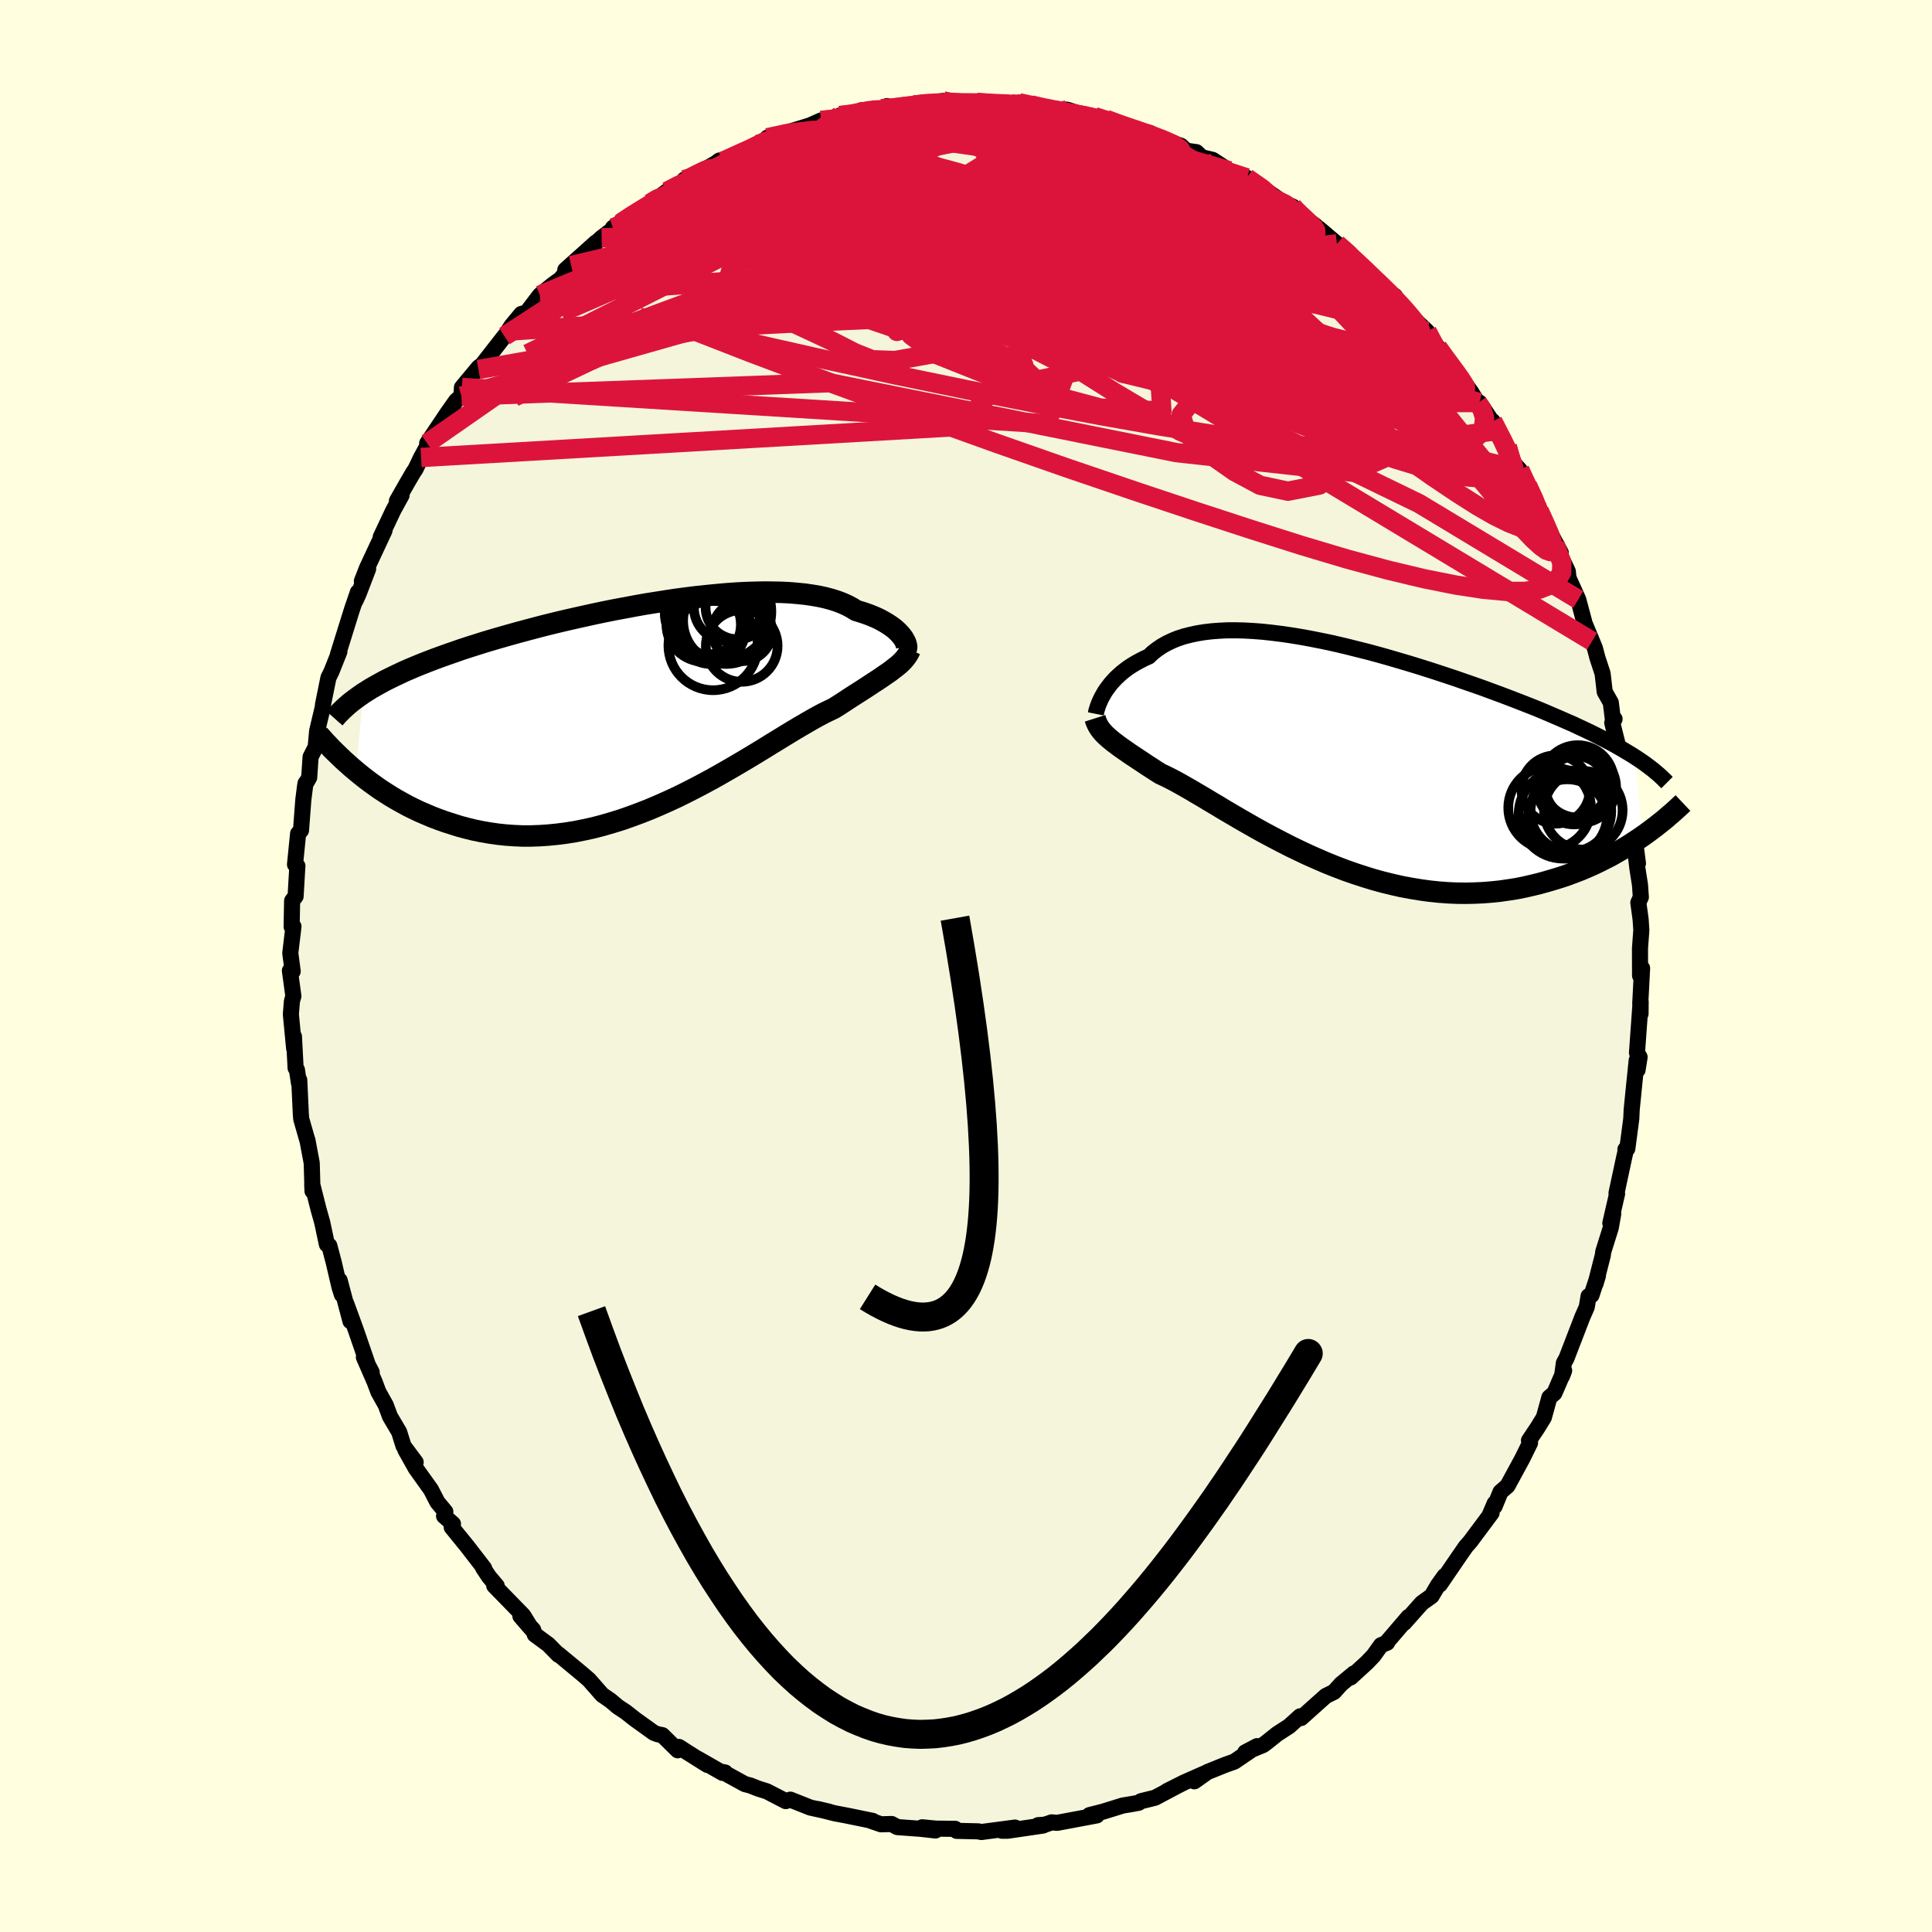 <svg xmlns="http://www.w3.org/2000/svg" width="500" height="500" viewBox="-100 -100 200 200"><defs><clipPath id="c"><path d="m26.29-7.37-.15-.18-.17-.19-.19-.19-.22-.2-.24-.19-.27-.19-.29-.19-.32-.19-.34-.19-.36-.18-.39-.17-.42-.17-.44-.16-.46-.15-.49-.15-.42-.26-.46-.25-.51-.23-.54-.21-.59-.19-.63-.17-.67-.15-.71-.12-.75-.11-.78-.08-.82-.07-.84-.04-.88-.02-.91-.01-.93.02-.96.03-.98.05-1 .07-1.01.09-1.03.1-1.05.11-1.05.13-1.06.14-1.07.16-1.07.17-1.07.17-1.07.19-1.07.2-1.07.2-1.05.21-1.05.22-1.04.23-1.03.23-1.01.23-1 .24-.98.24-.96.25-.94.25-.93.25-.9.25-.88.25-.86.25-.84.25-.82.26-.79.25-.77.25-.74.26-.72.25-.7.25-.68.25-.65.25-.64.25-.61.25-.59.25-.58.25-.55.26-.53.25-.51.25-.5.25-.47.26-.45.25-.44.25-.41.26-.4.25-.76 8.05.46.38.48.38.49.37.51.37.52.37.54.35.56.36.57.34.59.33.6.33.62.31.63.3.65.28.66.28.68.26.7.25.72.23.73.23.75.2.77.19.79.16.8.14.83.12.83.09.86.06.87.04h.88l.89-.03.91-.06.92-.09.93-.12.94-.15.95-.19.96-.21.96-.25.96-.28.97-.3.97-.34.97-.36.97-.38.96-.41.97-.43.95-.44.95-.47.94-.48.93-.49.92-.5.9-.51.89-.51.87-.51.86-.51.83-.5.82-.5.79-.49.77-.47.75-.46.72-.44.69-.41.67-.39.64-.37.61-.34.58-.31.56-.27.52-.25.54-.34.51-.33.5-.33.48-.31.47-.3.44-.28.43-.28.41-.27.38-.25.37-.24.36-.24.33-.23.31-.21.3-.21.27-.21"/></clipPath><clipPath id="b"><path d="m-24.71-6.51.16-.28.19-.28.21-.28.22-.29.25-.28.27-.29.29-.27.31-.28.34-.27.35-.26.38-.25.4-.24.42-.23.45-.23.47-.21.4-.38.45-.35.48-.33.53-.3.56-.27.59-.24.64-.21.67-.17.7-.15.74-.12.77-.09.79-.06.83-.04h.86l.88.02.9.05.93.07.94.1.97.12.98.14.99.16 1.01.18 1.01.2 1.03.21 1.02.23 1.04.25 1.03.26 1.04.26 1.03.28 1.03.29 1.02.3 1.02.3 1.01.31.99.31.99.32.97.32.96.32.94.33.93.32.91.32.89.33.87.32.85.32.83.32.8.31.79.31.77.31.74.31.72.31.7.3.68.3.67.29.64.3.62.29.61.29.58.29.57.29.54.28.53.28.5.28.49.28.47.28.45.27.43.27.8 8.21-.5.34-.52.34-.53.34-.55.33-.57.33-.58.33-.6.31-.61.31-.63.3-.65.29-.66.28-.68.26-.69.26-.71.24-.72.22-.75.22-.76.21-.78.19-.79.18-.81.16-.84.13-.84.12-.86.09-.88.07-.89.04-.91.02-.92-.01-.93-.04-.94-.07-.95-.1-.95-.13-.97-.16-.97-.18-.97-.22-.98-.24-.98-.27-.97-.3-.98-.32-.97-.34-.97-.37-.97-.39-.95-.41-.95-.42-.93-.44-.93-.45-.9-.46-.9-.47-.88-.47-.85-.47-.84-.48-.82-.47-.8-.47-.77-.45-.74-.45-.73-.43-.69-.42-.67-.39-.64-.38-.61-.35-.58-.33-.55-.3-.52-.27-.49-.24-.45-.21-.49-.31-.46-.3-.45-.29-.43-.29-.41-.27-.39-.26-.38-.25-.35-.24-.34-.24-.32-.22-.3-.22-.28-.21-.27-.2-.24-.2-.23-.19"/></clipPath><filter id="a"><feTurbulence baseFrequency=".05" numOctaves="3" result="noise" type="noise"/><feDisplacementMap in="SourceGraphic" in2="noise" scale="2"/></filter></defs><rect width="100%" height="100%" x="-100" y="-100" fill="#FFFFE0"/><path fill="beige" stroke="#000" stroke-linejoin="round" stroke-width="1.667" d="m69.78 1 .21-.77-.19 3.63.03 1.08.01-1.24-.38 5.28.27.45-.21 1.33-.09-1L69.2 12l-.29 2.89-.04.92-.41 3.1-.2.08.06.02-.18.77-.8 3.73.06.07-.7 3.04.3-.96-.25 1.43-.78 2.48-.05.39-.75 2.93.25-.84-.67 2.03-.3.1-.19 1.13-.45 1.02-1.65 4.28-.27.49-.18 1.34.21-.56-1.01 2.34-.52.44-.57 2.07-.65 1.06-.89 1.33.11.25-.83 1.68-1.5 2.76-.73.64-.61 1.49.01-.31-.54 1.26.22-.27-2.2 2.95-.48.55-.94 1.36-1.74 2.55.5-.89-.69.96-.66 1.12-1.01.72L45.36 68l.44-.61-2.19 2.56-.01.1-.64.26-.77 1.08-.66.69-1.71 1.57.34-.42-1.33 1.1-.74.82-.84.41-2.56 2.29-.1-.18-1.13 1.02-1.25.81-1.06.85-.39.29-1.86.77 1.23-.65-2.35 1.6-.93.33-1.86.75-1.35.96 1.07-.82-2.15.95-1.75.88 1.02-.51-2.26 1.2-1.46.36-.23.16-.58.11-1.08.18-2.03.63-1.41.36.76.03-4.1.77-.57-.05-.7.24-.71.05.52.04-3.68.54h-.58l1.36-.33-3.49.46-.32-.07-2.24-.05-.15-.21-1.99-.02-1.43-.14 1.38.33-1.52-.17-2.43-.18-.59-.32-1.1.03-1.1-.38.25.03-2.58-.53-1.37-.26-1.74-.44 1.22.29-1.99-.44-2.07-.82-.48.15-1.95-1.01-.89-.28-.84-.33-.55-.14-2.27-1.25.23.05-.27.04-2.57-1.47.99.64-2.02-1.27-.92-.59-.12.35-1.6-1.57-.47-.09-.4-.15-1.95-1.4-.98-.77-.79-.52-.76-.64-.87-.6-1.38-1.57-.72-.62-2.45-2.03.02.08-1.05-1.07-1.4-1.03-.17-.5-1.32-1.41 1.16 1.34-.86-1.4-3.01-3.09.26.02-.8-.95-.61-.92.11.05-1.76-2.28-1.6-1.97.13-.35-.92-.81.13-.45-.82-.99-.67-1.3-1.56-2.18-1.09-1.94 1.07 1.29-1.26-1.69-.45-1.44-.95-1.61-.44-1.18-.76-1.36-.38-1.02-1.12-2.57.81 1.56-.4-.77-1.26-3.66-.99-2.71.45 1.85-1.12-4.23.23 1.48-.25-.8-.6-2.57-.45-1.7-.25-.13-.48-2.26-.4-1.43-.64-2.54.03.71-.08-2.9-.45-2.4.01.09-.65-2.27-.04-.52-.16-3.49-.03.33-.21-1.39-.14-.19-.17-3.26.02 1.24-.34-3.54.11-1.36.15-.52-.36-2.64.29.07-.25-1.88.33-2.76-.19.02.05-2.68.36-.46.17-2.92.02-.22-.25-.16.32-3.2.3-.33.24-3.17.18-1.41.05-.29.14-.18.24-.43.14-2.12.53-1.04.15-1.65.58-2.44.03-.31.56-2.77.3-.6.83-2.08-.14.26 1-3.21.45-1.44.61-1.78-.25.88.31-.68 1-2.61-.65 1.27.53-1.36 1.81-3.87-.39.67 1.3-2.76.86-1.57-.48.58 1.11-1.95.61-1.04.19-.27.59-1.23 1.31-2.39-.68.92 2.09-3.12.92-1.3.54-.46.05-.9 1.73-2.08.67-.49-.69.71 2.69-3.45.48-.52-.3.31.55-.86 1.02-1.23.55-.15 1.37-1.8 1.32-1.07.83-.6 1.09-1.39-.61.45 3.17-2.84-1.05 1.01 1.64-1.5 2.03-1.54-.86.51 1.77-1.23 2.05-1.29.82-.65-.58.52 1.53-1.12 1.39-.68.41-.53.18.16 1.65-1.05 1.44-.82.35-.27 1.31-.33.51-.32 2.11-1.01 1.49-.66-.45-.04 2.03-.54 2.37-.73 1.17-.52 1.18-.1 1.06-.17-.3-.24 1.44-.11 1.84-.38-1.07-.05 2.09-.17.58-.27-.02.28 2.8-.38 1.03-.15 2.01-.28.12.27 2.2-.2 1.16.09 1.36.01-.78.09 2.78.14.92-.04-.65-.04.74-.13 1.24.21.27.3 3.49.21 1.94.63.67.24-.65-.22.86.06.43.2.76.08 4.04 1.49-.83-.41 1.33.33.99.57 2.22.76.54.51 1.06.15.55.53 1.13.27 1.74 1.13-.97-.34 1.88.64.89.43 2.25 1.49 1.45 1.01-1.07-.43 2.12.91.48.45-.37-.04 2.08 1.44.8.65 1.59 1.35 1.8 1.5-.77-.56 2.81 2.53-.35-.09 1.36 1.15.5.47.65.4.41.82 1.65 1.71-.17-.22 1.44 1.35 1.51 2.28-.42-.62 2.11 2.89-.44-.62 1.32 1.69.5.69.67 1.11.16-.05 1.94 2.9-.55-.96 1.5 2.62.23 1.27 1.06 1.14.96 2.07-.16-.45 1.31 2.61-.84-1.37 1.47 2.88 1.51 2.84-.6-.9 1.33 2.83.1.99-.05-.36 1.03 2.28.61 2.28-.07-.09.89 2.13.3.74.26.99.53 1.61.22 1.9.63 1.11.21 1.72.18-.02-.24.39.74 2.96.45 2.25-.06.08.21 1.19.16 1.62.49 2.75.16-.21.51 3.91-.34-1.85.28 2.36.27 1.71.09 1.28-.26.57.24 1.76.07 1.1-.14 1.89.01 2.81.21-.77" filter="url(#a)"/><path fill="#fff" d="m-24.71-6.51.16-.28.19-.28.21-.28.22-.29.25-.28.27-.29.29-.27.31-.28.34-.27.35-.26.38-.25.4-.24.42-.23.45-.23.47-.21.4-.38.45-.35.48-.33.53-.3.56-.27.59-.24.64-.21.67-.17.7-.15.74-.12.77-.09.79-.06.83-.04h.86l.88.02.9.05.93.07.94.1.97.12.98.14.99.16 1.01.18 1.01.2 1.03.21 1.02.23 1.04.25 1.03.26 1.04.26 1.03.28 1.03.29 1.02.3 1.02.3 1.01.31.99.31.99.32.97.32.96.32.94.33.93.32.91.32.89.33.87.32.85.32.83.32.8.31.79.31.77.31.74.31.72.31.7.3.68.3.67.29.64.3.62.29.61.29.58.29.57.29.54.28.53.28.5.28.49.28.47.28.45.27.43.27.8 8.21-.5.34-.52.34-.53.34-.55.33-.57.33-.58.33-.6.31-.61.31-.63.3-.65.29-.66.28-.68.26-.69.26-.71.24-.72.22-.75.22-.76.21-.78.19-.79.18-.81.16-.84.13-.84.12-.86.09-.88.07-.89.04-.91.02-.92-.01-.93-.04-.94-.07-.95-.1-.95-.13-.97-.16-.97-.18-.97-.22-.98-.24-.98-.27-.97-.3-.98-.32-.97-.34-.97-.37-.97-.39-.95-.41-.95-.42-.93-.44-.93-.45-.9-.46-.9-.47-.88-.47-.85-.47-.84-.48-.82-.47-.8-.47-.77-.45-.74-.45-.73-.43-.69-.42-.67-.39-.64-.38-.61-.35-.58-.33-.55-.3-.52-.27-.49-.24-.45-.21-.49-.31-.46-.3-.45-.29-.43-.29-.41-.27-.39-.26-.38-.25-.35-.24-.34-.24-.32-.22-.3-.22-.28-.21-.27-.2-.24-.2-.23-.19" filter="url(#a)" transform="translate(38.92 -21.59)"/><path fill="#fff" d="m26.29-7.37-.15-.18-.17-.19-.19-.19-.22-.2-.24-.19-.27-.19-.29-.19-.32-.19-.34-.19-.36-.18-.39-.17-.42-.17-.44-.16-.46-.15-.49-.15-.42-.26-.46-.25-.51-.23-.54-.21-.59-.19-.63-.17-.67-.15-.71-.12-.75-.11-.78-.08-.82-.07-.84-.04-.88-.02-.91-.01-.93.02-.96.03-.98.05-1 .07-1.01.09-1.03.1-1.05.11-1.05.13-1.06.14-1.07.16-1.07.17-1.07.17-1.07.19-1.07.2-1.07.2-1.05.21-1.05.22-1.04.23-1.03.23-1.01.23-1 .24-.98.24-.96.25-.94.25-.93.25-.9.25-.88.25-.86.25-.84.25-.82.26-.79.25-.77.25-.74.26-.72.25-.7.25-.68.25-.65.25-.64.25-.61.25-.59.25-.58.25-.55.26-.53.25-.51.25-.5.25-.47.26-.45.25-.44.25-.41.26-.4.25-.76 8.05.46.38.48.38.49.37.51.37.52.37.54.35.56.36.57.34.59.33.6.33.62.31.63.3.65.28.66.28.68.26.7.25.72.23.73.23.75.2.77.19.79.16.8.14.83.12.83.09.86.06.87.04h.88l.89-.03.91-.06.92-.09.93-.12.94-.15.95-.19.96-.21.96-.25.96-.28.97-.3.97-.34.97-.36.97-.38.96-.41.97-.43.95-.44.95-.47.94-.48.93-.49.92-.5.9-.51.89-.51.87-.51.86-.51.83-.5.82-.5.79-.49.77-.47.75-.46.72-.44.69-.41.67-.39.64-.37.61-.34.58-.31.56-.27.52-.25.54-.34.51-.33.5-.33.48-.31.47-.3.44-.28.43-.28.41-.27.38-.25.37-.24.36-.24.33-.23.31-.21.3-.21.27-.21" filter="url(#a)" transform="translate(-32.91 -26.74)"/><g fill="none" stroke="#000" transform="translate(38.92 -21.59)"><path stroke-linejoin="round" stroke-width="1.667" d="m-25.48-4.51.02-.1.02-.13.04-.16.06-.18.06-.2.08-.22.1-.23.11-.25.13-.26.15-.27.16-.28.19-.28.21-.28.22-.29.25-.28.27-.29.29-.27.31-.28.34-.27.35-.26.38-.25.4-.24.42-.23.45-.23.47-.21.4-.38.45-.35.48-.33.53-.3.56-.27.59-.24.64-.21.67-.17.7-.15.74-.12.77-.09.79-.06.83-.04h.86l.88.02.9.05.93.07.94.1.97.12.98.14.99.16 1.01.18 1.01.2 1.03.21 1.02.23 1.04.25 1.03.26 1.04.26 1.03.28 1.03.29 1.02.3 1.02.3 1.01.31.99.31.99.32.97.32.96.32.94.33.93.32.91.32.89.33.87.32.85.32.83.32.8.31.79.31.77.31.74.31.72.31.7.3.68.3.67.29.64.3.62.29.61.29.58.29.57.29.54.28.53.28.5.28.49.28.47.28.45.27.43.27.41.27.4.27.37.27.36.27.34.26.32.27.31.26.29.27.27.26.26.26" filter="url(#a)"/><path stroke-linejoin="round" stroke-width="2.222" d="m-25.56-4.05.08.25.09.23.1.21.12.21.13.2.15.19.16.19.18.19.2.19.21.19.23.19.24.2.27.2.28.21.3.22.32.22.34.24.35.24.38.25.39.26.41.27.43.29.45.29.46.3.49.31.45.21.49.24.52.27.55.3.58.33.61.35.64.38.67.39.69.42.73.43.74.45.77.45.8.47.82.47.84.48.85.47.88.47.9.47.9.46.93.45.93.44.95.42.95.41.97.39.97.37.97.34.98.32.97.3.98.27.98.24.97.22.97.18.97.16.95.13.95.1.94.07.93.04.92.01.91-.02.89-.04.88-.07.86-.09.84-.12.84-.13.81-.16.79-.18.78-.19.76-.21.75-.22.72-.22.71-.24.69-.26.68-.26.66-.28.65-.29.63-.3.61-.31.6-.31.58-.33.57-.33.55-.33.53-.34.52-.34.5-.34.49-.35.47-.35.45-.34.44-.35.43-.34.4-.35.4-.34.38-.34.37-.34.35-.33" filter="url(#a)"/><circle cx="24.705" cy="3.1" r="3.674" clip-path="url(#b)" filter="url(#a)"/><circle cx="23.7" cy="5.57" r="4.18" clip-path="url(#b)" filter="url(#a)"/><circle cx="24.035" cy="3.105" r="3.83" clip-path="url(#b)" filter="url(#a)"/><circle cx="23.345" cy="6.37" r="4.106" clip-path="url(#b)" filter="url(#a)"/><circle cx="24.245" cy="3.06" r="3.192" clip-path="url(#b)" filter="url(#a)"/><circle cx="21.495" cy="5.215" r="4.28" clip-path="url(#b)" filter="url(#a)"/><circle cx="24.405" cy="2.475" r="3.746" clip-path="url(#b)" filter="url(#a)"/><circle cx="24.985" cy="5.47" r="4.068" clip-path="url(#b)" filter="url(#a)"/><circle cx="22.88" cy="5.88" r="4.592" clip-path="url(#b)" filter="url(#a)"/><circle cx="22.12" cy="3.32" r="3.536" clip-path="url(#b)" filter="url(#a)"/></g><g fill="none" stroke="#000" transform="translate(-32.91 -26.74)"><path stroke-linejoin="round" stroke-width="2.222" d="m26.72-6.09.03-.05.01-.08.01-.09-.02-.12-.03-.12-.04-.14-.07-.16-.09-.16-.1-.18-.13-.18-.15-.18-.17-.19-.19-.19-.22-.2-.24-.19-.27-.19-.29-.19-.32-.19-.34-.19-.36-.18-.39-.17-.42-.17-.44-.16-.46-.15-.49-.15-.42-.26-.46-.25-.51-.23-.54-.21-.59-.19-.63-.17-.67-.15-.71-.12-.75-.11-.78-.08-.82-.07-.84-.04-.88-.02-.91-.01-.93.02-.96.03-.98.05-1 .07-1.01.09-1.03.1-1.05.11-1.05.13-1.06.14-1.07.16-1.07.17-1.07.17-1.07.19-1.07.2-1.07.2-1.05.21-1.05.22-1.04.23-1.03.23-1.01.23-1 .24-.98.24-.96.25-.94.25-.93.25-.9.25-.88.25-.86.25-.84.25-.82.26-.79.25-.77.25-.74.26-.72.25-.7.25-.68.25-.65.25-.64.25-.61.25-.59.25-.58.25-.55.26-.53.25-.51.25-.5.25-.47.26-.45.25-.44.25-.41.26-.4.25-.37.26-.36.26-.34.25-.33.26-.3.26-.29.26-.27.26-.26.26-.24.26-.23.26m59.59-7.09-.1.23-.12.22-.14.21-.15.2-.16.19-.19.2-.2.19-.22.19-.24.19-.26.2-.27.21-.3.21-.31.21-.33.23-.36.24-.37.24-.38.25-.41.27-.43.28-.44.28-.47.3-.48.31-.5.33-.51.33-.54.34-.52.25-.56.27-.58.31-.61.34-.64.37-.67.39-.69.41-.72.44-.75.46-.77.47-.79.49-.82.5-.83.5-.86.51-.87.51-.89.51-.9.51-.92.5-.93.49-.94.48-.95.47-.95.44-.97.43-.96.41-.97.38-.97.36-.97.34-.97.3-.96.28-.96.25-.96.21-.95.19-.94.15-.93.12-.92.09-.91.06-.89.03h-.88l-.87-.04-.86-.06-.83-.09-.83-.12-.8-.14-.79-.16-.77-.19-.75-.2-.73-.23-.72-.23-.7-.25-.68-.26-.66-.28-.65-.28-.63-.3-.62-.31-.6-.33-.59-.33-.57-.34-.56-.36-.54-.35-.52-.37-.51-.37-.49-.37-.48-.38-.46-.38-.45-.38-.43-.38-.42-.38-.4-.38-.39-.38-.38-.37-.36-.38-.35-.37-.33-.37-.33-.36" filter="url(#a)"/><circle cx="8.253" cy="-10.384" r="3.512" clip-path="url(#c)" filter="url(#a)"/><circle cx="8.088" cy="-8.989" r="4.462" clip-path="url(#c)" filter="url(#a)"/><circle cx="9.693" cy="-6.394" r="3.714" clip-path="url(#c)" filter="url(#a)"/><circle cx="5.753" cy="-8.614" r="3.854" clip-path="url(#c)" filter="url(#a)"/><circle cx="9.743" cy="-7.909" r="3.088" clip-path="url(#c)" filter="url(#a)"/><circle cx="9.253" cy="-10.389" r="3.302" clip-path="url(#c)" filter="url(#a)"/><circle cx="7.773" cy="-9.954" r="4.986" clip-path="url(#c)" filter="url(#a)"/><circle cx="6.033" cy="-9.809" r="4.31" clip-path="url(#c)" filter="url(#a)"/><circle cx="6.728" cy="-6.434" r="4.624" clip-path="url(#c)" filter="url(#a)"/><circle cx="6.488" cy="-8.104" r="3.58" clip-path="url(#c)" filter="url(#a)"/></g><g fill="none" stroke="#DC143C" stroke-linejoin="round" stroke-width="2"><path d="m31.7-79.52 1.39.68.64.5.44.52.38.6.29.65.09.62-.18.54-.49.44-.83.32-1.19.19-1.56.07-1.94-.04-2.35-.12-2.75-.19-3.16-.25-3.57-.3-3.99-.38-4.44-.45-4.9-.58-5.38-.72-5.86-.88-6.39-1.01-7.03-1.03" filter="url(#a)"/><path d="m57.32-51.36.49 1.18-.01.44-.37.09-.69-.18-1.06-.47-1.52-.89-2.07-1.44-2.7-2.07-3.35-2.73L42-60.82l-4.74-4.06-5.4-4.72-5.95-5.4-6.36-6.07" filter="url(#a)"/><path d="m38.4-74.76 1.06.93.64.69.5.63.26.49v.33l-.29.19-.54.06-.79-.04-1.05-.14-1.34-.26-1.66-.4-2.04-.57-2.47-.78-2.95-1.02-3.45-1.28-4-1.53-4.57-1.78-5.18-2.02L4.7-83.5l-6.42-2.51m-11.34-2.03 1.3-.17.92-.18.68-.13.63-.09.63-.03h.62l.58.06.47.11.28.18.03.27-.26.36-.56.45-.91.54-1.24.63-1.6.72-1.98.82-2.36.93-2.76 1.07-3.16 1.24-3.53 1.42-3.93 1.61-4.56 1.91m-1.92-.61.11-.1 1.1-.72 1.28-.79 1.23-.74 1.17-.67 1.17-.65 1.19-.65 1.19-.65 1.18-.63 1.16-.6 1.09-.57.98-.51.83-.43.65-.35.43-.25.21-.13-.02-.01-.28.14-.56.28-.86.42-1.19.54-1.56.7m19.79-5.82 1.22-.14 1.32-.08 1.33-.02h1.27l1.17.01 1.03.03.89.03.73.03.55.02.37.02.2.03.03.04-.15.06-.41.07-.8.07-1.32.05-1.92.03-2.53.02-2.97.01" filter="url(#a)"/><path d="m20.03-85.67 1.47.63.69.5.23.48-.12.52-.47.58-.82.64-1.18.72-1.54.82-1.92.91-2.37 1-2.9 1.06-3.47 1.12-4.06 1.18-4.64 1.26-5.2 1.36-5.7 1.45-6.19 1.51-6.7 1.52-7.34 1.57-8.3 1.9m79.93-8.88 1.78 1.65.98.95.77.73.7.68.67.67.64.68.61.68.54.64.46.58.32.47.15.31-.05.13-.27-.09-.49-.31-.71-.53-.9-.72-1.11-.91-1.31-1.11-1.57-1.34-1.88-1.62-2.31-1.99-2.81-2.42-3.36-2.81M-15-87.53l1.13-.1 1.17-.11 1.35-.11 1.57-.09 1.74-.07 1.85-.05 1.94-.04 2-.02 2.06-.02 2.06-.03 1.97-.05 1.79-.05 1.59-.04 1.46.01 1.41.09 1.35.14" filter="url(#a)"/><path d="m4.48-89.15.4-.04h.07l.09.08.13.18.04.27-.28.36-.81.41-1.53.43-2.28.47-2.97.53-3.59.64-4.14.74-4.74.82-5.53.88" filter="url(#a)"/><path d="m-24.23-83.71 1.06-.48 1.55-.55 1.7-.45 1.88-.38 2.09-.31 2.25-.26 2.3-.19 2.27-.12 2.22-.07 2.17-.04 2.12-.01h2.1l2.1.02 2.09.03 2.09.04 2.05.04 1.99.03 1.85-.01 1.63-.04 1.35-.07 1.11-.07 1.13.05" filter="url(#a)"/><path d="m-13.82-87.63.81-.15.95-.1 1.23-.04h1.41l1.55.07 1.7.11 1.87.14 2.03.17 2.16.18 2.25.2 2.27.23 2.26.26 2.18.28 2.08.29 1.92.27 1.74.25 1.56.2 1.38.17 1.24.16 1.11.14 1 .12.85.08.69.07" filter="url(#a)"/><path d="m4.75-89.23.73.03.76.26.78.43.57.55.12.63-.46.72-.98.81-1.4.93-1.74 1.1L1.1-82.5l-2.37 1.45-2.79 1.63-3.27 1.81-3.81 2-4.37 2.19-4.95 2.38-5.56 2.58-6.18 2.8-6.86 3.1-7.71 3.66m104.89 9.16.65 1.45.28.88.19.88-.01.73-.3.45-.61.12-.92-.18-1.2-.47-1.48-.73-1.78-1.02-2.12-1.35-2.52-1.69-2.93-2.06-3.35-2.44-3.73-2.79-4.09-3.18-4.43-3.58-4.81-4.02-5.28-4.49-5.76-4.95-6.15-5.38" filter="url(#a)"/><path d="m33.82-78.61.21.36.15.47.1.64-.13.71-.53.69-1.03.61-1.58.5-2.15.38-2.73.27-3.33.14-3.93.03-4.53-.06-5.15-.15-5.76-.22-6.44-.28-7.2-.31-8.04-.34-8.76-.53m-5.72-3.24.64-.39.96-.4 1.44-.57 1.75-.67 1.94-.71 2.09-.75 2.21-.77 2.31-.78 2.41-.77 2.45-.74 2.46-.71 2.38-.68 2.22-.64 2.01-.59 1.71-.51 1.23-.42" filter="url(#a)"/><path d="m54.53-56.39 1.03 2 .63 1.38.4.99.18.69-.04.44-.24.26-.42.11-.62-.05-.86-.25-1.13-.51-1.44-.81-1.77-1.13-2.1-1.45-2.44-1.77-2.75-2.09-3.06-2.43-3.34-2.78-3.64-3.14-4.02-3.52-4.57-3.95-5.34-4.42-6.12-4.92" filter="url(#a)"/><path d="m56.03-53.77.27 1.05.05.74-.43.31-.95-.13-1.48-.51-1.97-.84-2.51-1.19-3.1-1.59-3.77-2.1-4.51-2.66-5.3-3.26-6.11-3.84-6.96-4.4-7.88-4.94-9.01-5.52m-22.94-3.09 2.19-.47 2.48-.29 2.64-.05 2.77.17 2.97.33 3.19.42 3.42.49 3.64.53 3.79.55 3.94.59 4.1.65 4.27.72 4.39.8 4.48.9M5.49-89.36l1.14.24 1.51.3 1.7.33 1.48.29 1.08.22.74.15.52.11.43.11.39.12.27.1-.05.03-.57-.09-1.26-.23-1.95-.4-2.5-.55" filter="url(#a)"/><path d="M59.43-47.13h-.09l.52 1.15.51 1.16.31.89.1.59-.07.34-.23.1-.4-.14-.58-.42-.81-.74-1.05-1.1-1.33-1.5-1.63-1.91-1.94-2.33-2.23-2.75L48-57l-2.78-3.67-3.04-4.13-3.29-4.57-3.51-5M7-88.85l2.55.33 1.2.42.19.4-.43.44-.79.57-1.04.74-1.31.94-1.67 1.13-2.15 1.3-2.67 1.46-3.24 1.61-3.8 1.76-4.4 1.9-5.06 2.07-5.76 2.27-6.48 2.49-7.18 2.66-7.98 2.86m13.86-17.9.57-.18.85-.43.73-.35.5-.16.27.04.01.24-.27.46-.64.74-1.03 1.03-1.43 1.35-1.85 1.67-2.35 2.01-2.99 2.44-3.77 3.02-4.58 3.62" filter="url(#a)"/><path d="m-13.06-88.04 1.49-.1 1.51-.01 1.65.14 1.96.25 2.31.34 2.64.4 2.9.45 3.06.47 3.13.5 3.13.53 3.1.58 3.05.63 2.98.68 2.86.7 2.71.64 2.32.4" filter="url(#a)"/><path d="m1.12-89.39.96.09 1.08.21 1.32.29 1.4.34 1.49.42 1.66.51 1.87.61 2.08.68 2.16.71 2.12.72 1.96.66 1.77.61 1.61.54 1.49.5 1.42.46 1.38.44 1.27.43 1.11.41.96.37.8.32m-52.64-4.97 1.28-.33 1.81-.01 2.63.18 3.24.39 3.63.63 3.88.88 4.12 1.11 4.38 1.3 4.65 1.46 4.92 1.57 5.15 1.67 5.35 1.72 5.5 1.73 5.59 1.71 5.74 1.81" filter="url(#a)"/><path d="m50.93-61.15-.02-.02.18.39v.28l-.3.04-.64-.23-1.04-.53-1.49-.87-2-1.25-2.56-1.7-3.16-2.23-3.83-2.82-4.61-3.49-5.47-4.19-6.22-4.85m-5.27-5.03 2.5.93 1.4.57 1.34.66 1.49.79 1.58.9 1.61.95 1.59.98 1.57 1.01 1.55 1.03 1.55 1.04 1.55 1.06 1.54 1.06 1.51 1.05 1.44.99 1.31.89 1.14.77.95.63.78.51.63.4.51.31.38.23.22.12-.08-.07M-8.2-88.74l2.1-.27 1.44-.13h1.06l.81.12.57.21.3.3.02.4-.29.5-.59.59-.89.71-1.19.83-1.45.98-1.7 1.14-1.95 1.31-2.26 1.47-2.61 1.6-3.02 1.72-3.48 1.83-3.94 2-4.38 2.21-4.79 2.43-5.19 2.61-5.75 2.8" filter="url(#a)"/><path d="m-8.76-88.75.7-.05 1.36.15 1.89.26 2.19.37 2.34.52 2.45.64 2.53.77 2.59.87 2.62.96 2.64 1.03 2.66 1.08 2.66 1.1 2.66 1.12 2.69 1.12 2.71 1.12 2.74 1.1 2.74 1.09 2.65 1.07 2.48 1.02 2.29 1 2.2 1.04" filter="url(#a)"/><path d="m-30.96-80.19 1.1-.57 1.02-.48 1.23-.52 1.46-.58 1.65-.6 1.76-.6 1.83-.59 1.89-.59 1.89-.6 1.9-.59 1.88-.57 1.86-.52 1.81-.46 1.68-.41 1.49-.34 1.23-.29.95-.24.66-.2.36-.17.04-.13-.27-.08" filter="url(#a)"/><path d="m1.12-89.39.8.04.61.06.54.06.28.04-.03.07-.28.1-.48.17-.68.24-1.03.29-1.59.33-2.39.36-3.33.42-4.23.5-4.8.55m28.8-1.77.74.24 1.29.41 1.36.43 1.2.4 1.05.37.93.35.78.33.61.29.42.23.22.17-.01.11-.25.04-.54-.04-.83-.11-1.14-.2-1.43-.27-1.71-.38-2-.48-2.36-.62-2.82-.75-3.31-.91" filter="url(#a)"/><path d="m6.73-89.15 1.03.28 1.36.33.75.31-.06.28-.76.27-1.26.31-1.68.42-2.08.52-2.59.63-3.25.69-4.01.77-4.82.84-5.61.91-6.33.88m83.55 38.03.71 1.94-.02 1-.41.71-.76.58-1.12.44-1.52.23h-1.94L53.54-39l-2.81-.43-3.26-.65-3.74-.89-4.22-1.14-4.73-1.41-5.26-1.67-5.79-1.89-6.32-2.11-6.85-2.33-7.4-2.59-7.95-2.86-8.5-3.13-9.05-3.4-9.53-3.72m89.19 15.86.63 1.33.42.88.38.83.4.88.38.91.31.82.18.64.03.43-.13.19-.28-.03-.42-.25-.59-.49-.75-.75-.94-1.06-1.15-1.37-1.4-1.73-1.66-2.09-1.95-2.51-2.26-2.96-2.59-3.43-2.89-3.9-3.08-4.28-3.08-4.52" filter="url(#a)"/><path d="m-15-87.53.94-.1.6-.08.42-.03.26.05.07.16-.15.3-.39.44-.62.6-.86.77-1.13.96-1.48 1.17-1.92 1.4-2.43 1.66-2.99 1.93-3.59 2.21-4.16 2.46-4.67 2.66-5.04 2.75m90.96 4.18 1.28 1.74.65.88.46.65.33.51.17.35-.01.16-.24-.04-.52-.29-.82-.58-1.14-.91-1.48-1.3-1.82-1.73-2.2-2.19-2.61-2.7-3.08-3.23-3.76-3.93" filter="url(#a)"/><path d="m47.73-65.7.7 1.33-.1.65-.72.34-1.35.03-2.03-.27-2.76-.58-3.53-.88-4.37-1.16-5.29-1.45-6.22-1.75-7.19-2.07-8.17-2.41-9.23-2.79-10.39-3.2m4.72-8.83 2.1-.27 1.44-.14 1.07-.01.83.09.58.18.32.26.02.35-.29.43-.61.53-.93.64-1.23.74-1.5.89-1.76 1.03-2.03 1.2-2.35 1.36-2.76 1.53-3.27 1.68-3.84 1.86-4.36 2.01-4.78 2.16-5.08 2.29-5.28 2.29" filter="url(#a)"/><path d="m48.82-64.04 1.15 1.71.25.79-.21.52-.6.38-1.03.25-1.46.13-1.92.02-2.41-.1-2.93-.23-3.48-.42-4.04-.63-4.65-.89-5.26-1.16-5.9-1.43-6.52-1.67-7.13-1.89-7.77-2.12-8.49-2.41-9.12-2.8m20.34-13.56.64.15.92.1.7.15.36.23.01.33-.32.41-.68.51-1.02.63-1.34.78-1.62.95-1.91 1.13-2.27 1.31-2.76 1.49-3.35 1.66-4.02 1.84-4.68 2.06-5.24 2.28-5.71 2.5-6.18 2.73m74.65-10.3.32.35.46.45.62.58.6.58.37.48.02.28-.39.06-.84-.21-1.34-.5-1.83-.81-2.31-1.11-2.73-1.37-3.09-1.61-3.51-1.91-4.21-2.33" filter="url(#a)"/><path d="m56.03-53.77.33 1.13.21.94-.15.65-.56.38-.93.17-1.28.02-1.64-.14-2.05-.33-2.49-.61-3-.91-3.52-1.22-4.09-1.51-4.65-1.8-5.23-2.08-5.82-2.38-6.39-2.7-7-3.03-7.62-3.36-8.23-3.73-8.73-4.16" filter="url(#a)"/><path d="m52.98-58.28.42.61.28.92-.09.88-.44.83-.82.73-1.2.56-1.63.37-2.07.18-2.51.02-2.94-.11-3.4-.22-3.88-.35-4.38-.51-4.93-.68-5.46-.87-6.01-1.06-6.56-1.24-7.09-1.4-7.65-1.58-8.19-1.79-8.79-1.99-9.46-2.19m31.46-22.38.64.13.95.06.73.1.38.15.01.22-.34.28-.75.34-1.15.43-1.54.54-1.88.67-2.24.81-2.66.94-3.22 1.06-3.91 1.15-4.63 1.2-5.13 1.19m56.17-1.31 1.62 1.14.71.64.19.38-.12.28-.35.27-.59.28-.83.31-1.14.31-1.53.26-2 .18-2.56.08-3.14-.05-3.72-.18-4.32-.31-4.92-.43-5.52-.55-6.11-.67-6.67-.8-7.28-.93" filter="url(#a)"/><path d="m58.12-49.74.66 1.41.29.78.23.72.05.48-.26.05-.62-.46-.99-1.01-1.38-1.55-1.79-2.12-2.27-2.75-2.78-3.46-3.3-4.21-3.75-4.94-4.06-5.59m-51.97-15.24.79-.17.9-.16 1.15-.15 1.28-.14 1.35-.11 1.45-.09 1.53-.07 1.63-.07 1.67-.07 1.67-.07 1.62-.05 1.51-.03 1.34-.01h1.1l.77-.02.38-.06-.01-.09-.29-.11-.42-.1-.35-.04m-40.94 12.31.22-.04 1.44-.53 1.87-.51 2.04-.34 2.22-.2 2.45-.11 2.71-.05 2.95.01 3.19.04 3.39.07 3.58.11 3.74.14 3.88.17 4.01.22 4.1.26 4.19.31 4.24.37 4.25.41 4.23.42 4.14.41 3.99.39 3.85.41" filter="url(#a)"/><path d="m-5.4-89.12 1.24-.13 1.39-.05 1.44.02 1.46.07 1.44.09 1.37.11 1.28.11 1.2.11 1.11.1 1.02.1.97.1.94.1.89.11.81.11.65.09.44.06.19.03-.1-.02-.44-.08-.82-.14-1.21-.21-1.53-.27-1.73-.3m-15.37.26.84.05 1.78.44 2.61.72 3.16.98 3.55 1.25 3.85 1.51 4.12 1.73 4.33 1.94 4.51 2.12 4.66 2.28 4.81 2.41 4.92 2.5 4.97 2.56 4.96 2.5m-85.18-6.75 20.8-4.92 23.38 1.01 9.8 3.33-2.49 1.8-5.73-.54-2.15-1.28 1.95-.23 2.1 1.21-1.46 1.58-4.77.8-3.34.2 4.76 1.77 17.56 6.63 27.35 13.27 16.49 9.94" filter="url(#a)"/><path d="m-44.11-69.45 30.31-2.22 1.11 3.55 7.26 2.26 11.52-1.37 9.59-3.72 5.64-3.58 2.82-1.64 1.75.8 1.5 2.49.76 2.62-.75 1.39-2.13-.26-3.01-1.51-4.22-2.13-.92.32 35.19 13.06" filter="url(#a)"/><path d="m13.1-87.77 26.26 24.99-2.41-1.1-8.88-6.35-5.7-3.34-1.32.09 1.4 1.58 2.15 1.62 1.1.95-1.38-.15L19.87-71l-6.82-2.72-7.5-3.29-6.21-2.91-3.68-1.71-1.21-.02.11 1.66.38 2.75 1.24 2.61 4.42.97 8.22-1.68 7.46-3.99 15.42-.19" filter="url(#a)"/><path d="m-13.06-88.04-20.51 14.97 2.98-.18 9.01-1.21 7.75 1.98 4.73 3.58 1.92 2.64.03.57-.74-1.26-.41-2.31.91-2.63 2.84-2.41 4.5-1.88 5.12-1.15 4.69-.29 4.28.85 5.03 2.44 6.59 4.11 6.14 4.49-.06 1.87-12.53-3.93-22.95-9.6-5.02-11.36" filter="url(#a)"/><path d="m-23.72-84.03 41.89 9.84 8.51-1.16-1.57-2.96-2.52-2.39-.79-1.14.15.08-.56 1.01-2.13 1.63-3.27 2-3.01 2.03-1.22 1.68 1.46 1.12 3.7.56 3.99.06 1.67-.68-2.12-1.88-4.56-3.25-3.09-3.85 1.24-2.88 3.92-.78 9.3 2.67" filter="url(#a)"/><path d="M10.49-88.64.58-85.85l-13.52 2.76-6.67 1.84.79 2.03 7.59 3.29L.74-70.98l11.99 5.83 7.38 5.04.17 2.66-6.33-.3-9.29-2.48-7.65-3.05-2.69-2 2.7-.11 5.36 1.46 3.6 1.72-1.43.4L-1-63.59l-3.83-3.16 5-2.21 13.86.82 6.06.8-40.66-18.4" filter="url(#a)"/><path d="m1.7-89.29 5.23 6.71-4.15 5.34 7.54 7.18 12.31 6.37 7.58 2.67-.75-1.47-7.36-3.98-10.32-4.33-10.27-3.14-8.4-1.5-5.15-.22-.68.55 3.98 1.02 6.26 1.25 3.65.81-2.89-.36-5.3-.45 10.54 4.4 54.76 19.15" filter="url(#a)"/><path d="m53.14-58.33-20.61-5.83 7.11 7.37 1 .94-8.9-5.34-12.05-7.13-8.08-5.6-1.67-3.15 2.24-1.4 1.71-.73-1.83-.62-5.44-.5-7.26-.22-7.78-.02-9.09.47-12.06 3.04-18.21 11.85" filter="url(#a)"/><path d="m1.12-89.39-18.18 8.66 3.97 3.18 3.96 3.08 3.91 3.54 8.06 3.82 12.01 3.64 12.52 2.86 9.66 1.71 5.08.39.18-1.02-4.25-2.46-7.71-3.53-9.83-3.82-10.72-3.11-10.87-1.84-10.46-.77-8.47-.5-3.12-1.03 6.26-1.4 19.33 1.21L47.73-65.7" filter="url(#a)"/><path d="m31.7-79.52-36.59 1.56-14.69 4.01 5.31.76 13.32-.56 11.4-1.08 5.59-1.71.66-2.2-1.51-2.12L14-82.15l.5.1 2.44 1.71 3.81 2.96 4.06 3.42 3.01 2.89 1.03 1.74-1.1.67-2.39.31-2.11.86-.06 2.13 3.03 3.68 4.53 4.15.61.65-5.16-7.1 22.62-.06" filter="url(#a)"/><path d="m-28.98-81.24 12.95.25 11.85 9.65 6.07 7.57 1.91 1.93 2.27-1.72 4.96-2.67 6.76-2.27 5.94-1.83 2.92-1.82-.49-1.92-2.54-1.44h-2.59l-1.32 2.16-.29 4.1-1.53 4.43-6.55 1.73-13.55-4.06-15.53-8.62-19.98.38" filter="url(#a)"/><path d="m32.77-79.09-.16 7.66-9.41 5.07-7.63-.78-.26-1.77 3.31-1.13 1.58-1.24-2.76-2.02-6.69-2.59-8.44-2.46-7.66-1.69-4.85-.5-.75.95 3.89 2.51 8.3 3.95 11.48 4.89 12.37 4.96 10.37 4.01 5.87 2.19.16-.19-5.13-2.86-8.83-5.28-11.87-5.72-20.75-1.27-47.14 13.41" filter="url(#a)"/><path d="m-56.41-52.64 56-3.23 6.98-8.3 4.96-2.31 5.36-.54.71-2.62-4.2-4.69-5.68-4.79-3.94-3.19-1.11-.99 1.29 1.03 2.71 2.53 2.32 3.24-1.83 2.71-9.26.78-8.2-1.99 30.33-10.67" filter="url(#a)"/><path d="m-52.23-58.99 38.08-1.39 35.91 7.23 18.22 2.03 4.88-2.14-2.39-3.29-6.06-2.97-8.08-2.77-8.84-3.15-8.06-3.57-5.68-3.31-2.22-2.15 1.39-.59 4.25.62 5.61.98 5.21.54 3.19-.16-.09-.58-4.24-.59-8.55-.37-11.42-.05-10.39.63-4.04 1.94 8.09 2.75 45.86-5.41" filter="url(#a)"/><path d="M57.32-51.36 16.19-61.37l-2.5-3.06.23-.32 1.71.3 3.21-.74 3.02-1.6 1.72-1.3.6-.17.22 1.03.43 1.86 1.01 2.35 1.79 2.63 2.42 2.6 2.16 1.93.19.46-3.25-1.52-6.31-3.1-6.01-3.32-.91-1.82 5.79.08 6.38-1.08-2.34-7.89 3.32-7.54" filter="url(#a)"/><path d="m-52.18-59.89 60.53 3.76 2.22-5.91-8.11-4.19-4.12-2.21-.33-1.61 1.46-1.51 1.9-1.23.98-.69-1.03-.2h-2.73l-2.51-.18.17-.59 4.16-1 7.3-1.18 7.82-1.13 5.26-.91.47-.6-5.17-.29-9.94.02-11.25.12-4.7.03 13.66.85 39.89 8.78" filter="url(#a)"/><path d="m-50.47-61.75 42.96-7.62 17.52 3.56 10.4 2.75 2.11-2.54-4.07-5.85-6.72-5.75-6.75-3.53-5.02-.86-2.14 1.33.74 2.77 1.98 3.61.54 3.79-2.71 3.07-5.06 1.22-3.9-1.33 1.27-3.29 8.61-3.01 16.34.62 22.92 7.96 20.88 17.72" filter="url(#a)"/><path d="m-13.06-88.04 28.94 23.36-4.07-2.48-9.61-4.96-11.27-2.29-9.66.21-5.41 1.52-.61 2.01 2.84 2.14 4.18 2.04 3.71 1.73 2.51 1.28 1.8.72 2.37.08 4.04-.72 5.82-1.53 6.31-2.01 4.27-1.77-.95-1.09-8.49-1.11-13.34-2.94-4.67-6.49L7-88.85" filter="url(#a)"/><path d="M-29.57-80.87 6.99-65.58l9.31 4.23 7.78-.89 3.76-3.5-1.38-3.41-4.85-2.11-5.82-1.07-4.23-.62-.88-.22 2.38.6 3.8 1.66 3.23 2.27 2.16 1.7 1.05-.6-3.4-4.68-13.52-9.29-11.78-7.61" filter="url(#a)"/><path d="m-28.98-81.24 2.08 6.53 4.32.87-.22-.71 2.05-2.04 6.44-2.24 9.4-.98 10.27 1.09 9.39 3.02 6.68 3.84 2.12 3.16-3.52 1.34-8.26-.61-9.63-1.69-6.13-1.36 1.64.3 10.67 2.83 16.53 5.37 15.16 6.23 4.35 2.64-16.61-8.02-51.98-22.04" filter="url(#a)"/><path d="M29.07-81.59 18.05-85.1l3.74 2.79 8.14 6.3 7.04 6.29 4.22 4.47 2.14 2.82 1.2 1.74.5.65-.76-.72-2.59-1.95-4.46-2.41-5.73-1.87-5.99-.73-5.1.25-3.28.48-1.18-.14.07-.97-.36-.83-1.29 1.16 2.38 4.28 16.08 5.2 20.32-.04" filter="url(#a)"/><path d="m44.4-69.36-59.13 2.64-17.79.92 4.03-.69 11.83-1.42 9.9-1.92 4.43-1.88.32-1.17-1.01-.55-.65-.88.32-1.84 2.28-1.67 6.81 1.65 14.75 8.47 22.69 13.79 11.9-1.52" filter="url(#a)"/><path d="m-55.78-54.11 29.11-20.28 13.18-5.46L-.71-78.7l11.65 4.51 6.24 4.49-1.05 2.33-6.06.15-6.42-.7-2.83-.12 2.14 1.06 5.86 1.84 6.88 1.6 5.14.33 1.55-1.56-2.78-3.56-6.77-5.22-9.19-5.85-8.99-4.46-9.35-.15-21.86 7.59" filter="url(#a)"/><path d="m36.81-76.11-9.26-.56-14.42 2.53-7 6.16-.99 5.3 2.14 2.05 4.15-.88 5.78-2.18 6.62-2.1 5.93-1.53 3.48-1.27-.31-1.53-4.65-2.18-8.4-2.83-10.27-3.14L.3-81.08l-5.63-1.74-.85.04 2.6 2.44 2.93 5.1-3.41 6.56-43.24 2.96" filter="url(#a)"/><path d="m-44.11-69.45 28.2-11.7 20.22.03 14.42 6.52 7 7.36.51 5.16-2.35 2.99-1.62 2.02.58 1.95 2.24 2.04 2.71 1.9 2.65 1.42 2.88.61 3.27-.64 2.78-2.34.37-4.3-3.76-5.88-8.2-6.43-10.83-5.71-9.87-4.38-5.19-3.53.44-3.42 10.97-2.15" filter="url(#a)"/><path d="m24.4-83.72 3.23 8.36-14.45-.07-9.51.51-3.2 1.15-.92.53-.39-.47v-.94l.09-.65-.51.09-1.19.94-.75 1.67 1.56 2.24 5.27 2.58 8.74 2.61 9.92 2.15 7.54 1.07 1.77-.54-5.73-2.24-12.3-3.45-15.11-3.63-12.12-2.29-3.52.79 10.76 4.54 51.23.23" filter="url(#a)"/><path d="M64.81-33.62 14.22-64.11l-2.47-5.3 10.57 3.95 7.59 5.56 2.14 4.38-1.33 2.36-3.39.04-5.16-2.24-6.75-4-7.64-4.81L.2-68.88l-6.67-4.04-4.98-3.21-2.28-2.21 1.83-.77 7.7 1.59 14.76 4.85 20.09 7.51 16.81 5.48-1-7.15" filter="url(#a)"/></g><path fill="none" stroke="#000" stroke-linejoin="round" stroke-width="3" d="M-10.19 34.25Q7.91 45.63-1.14-4.952" filter="url(#a)"/><path fill="#D77F8C" stroke="#000" stroke-linejoin="round" stroke-width="3" d="m-38.77 35.73.8 2.21.79 2.14.8 2.07.8 2.01.79 1.95.8 1.88.8 1.82.8 1.76.8 1.7.79 1.64.8 1.58.8 1.52.8 1.46.79 1.4.8 1.35.8 1.29.8 1.23.79 1.18.8 1.13.79 1.07.8 1.02.79.96.8.92.79.86.79.82.8.76.79.72.79.66.79.62.79.58.79.52.78.49.79.43.78.4.79.34.78.31.78.27.78.22.78.18.78.14.77.11.78.06.77.03.77-.02.77-.04.77-.09.77-.12.77-.15.76-.19.76-.22.76-.26.76-.28.76-.32.75-.35.75-.37.75-.41.75-.44.75-.46.74-.49.74-.52.74-.54.74-.57.73-.59.73-.62.73-.64.73-.66.72-.69.73-.7.72-.73.71-.74.72-.77.71-.78.7-.8.71-.82.7-.83.7-.85.7-.87.69-.88.69-.89.69-.91.68-.92.68-.93.68-.94.67-.95.68-.96.66-.97.67-.98.66-.99.65-.99.66-1 .65-1 .64-1.01.64-1.02.64-1.02.64-1.02.63-1.02.62-1.02.63-1.03.62-1.03.61-1.02-.61 1.02-.62 1.03-.63 1.03-.62 1.02-.63 1.02-.64 1.02-.64 1.02-.64 1.02-.64 1.01-.65 1-.66 1-.65.99-.66.99-.67.98-.66.97-.68.96-.67.95-.68.94-.68.93-.68.92-.69.91-.69.89-.69.88-.7.87-.7.85-.7.83-.71.82-.7.8-.71.78-.72.77-.71.74-.72.73-.73.7-.72.69-.73.66-.73.64-.73.62-.73.59-.74.57-.74.54-.74.52-.74.49-.75.46-.75.44-.75.41-.75.37-.75.35-.76.32-.76.28-.76.26-.76.22-.76.19-.77.15-.77.12-.77.09-.77.04-.77.02-.77-.03-.78-.06-.77-.11-.78-.14-.78-.18-.78-.22-.78-.27-.78-.31-.79-.34-.78-.4-.79-.43-.78-.49-.79-.52-.79-.58-.79-.62-.79-.66-.79-.72-.8-.76-.79-.82-.79-.86-.8-.92-.79-.96-.8-1.02-.79-1.07-.8-1.13-.79-1.18-.8-1.23-.8-1.29-.8-1.35-.79-1.4-.8-1.46-.8-1.52-.8-1.58-.79-1.64-.8-1.7-.8-1.76-.8-1.82-.8-1.88-.79-1.95-.8-2.01-.8-2.07-.79-2.14" filter="url(#a)"/></svg>